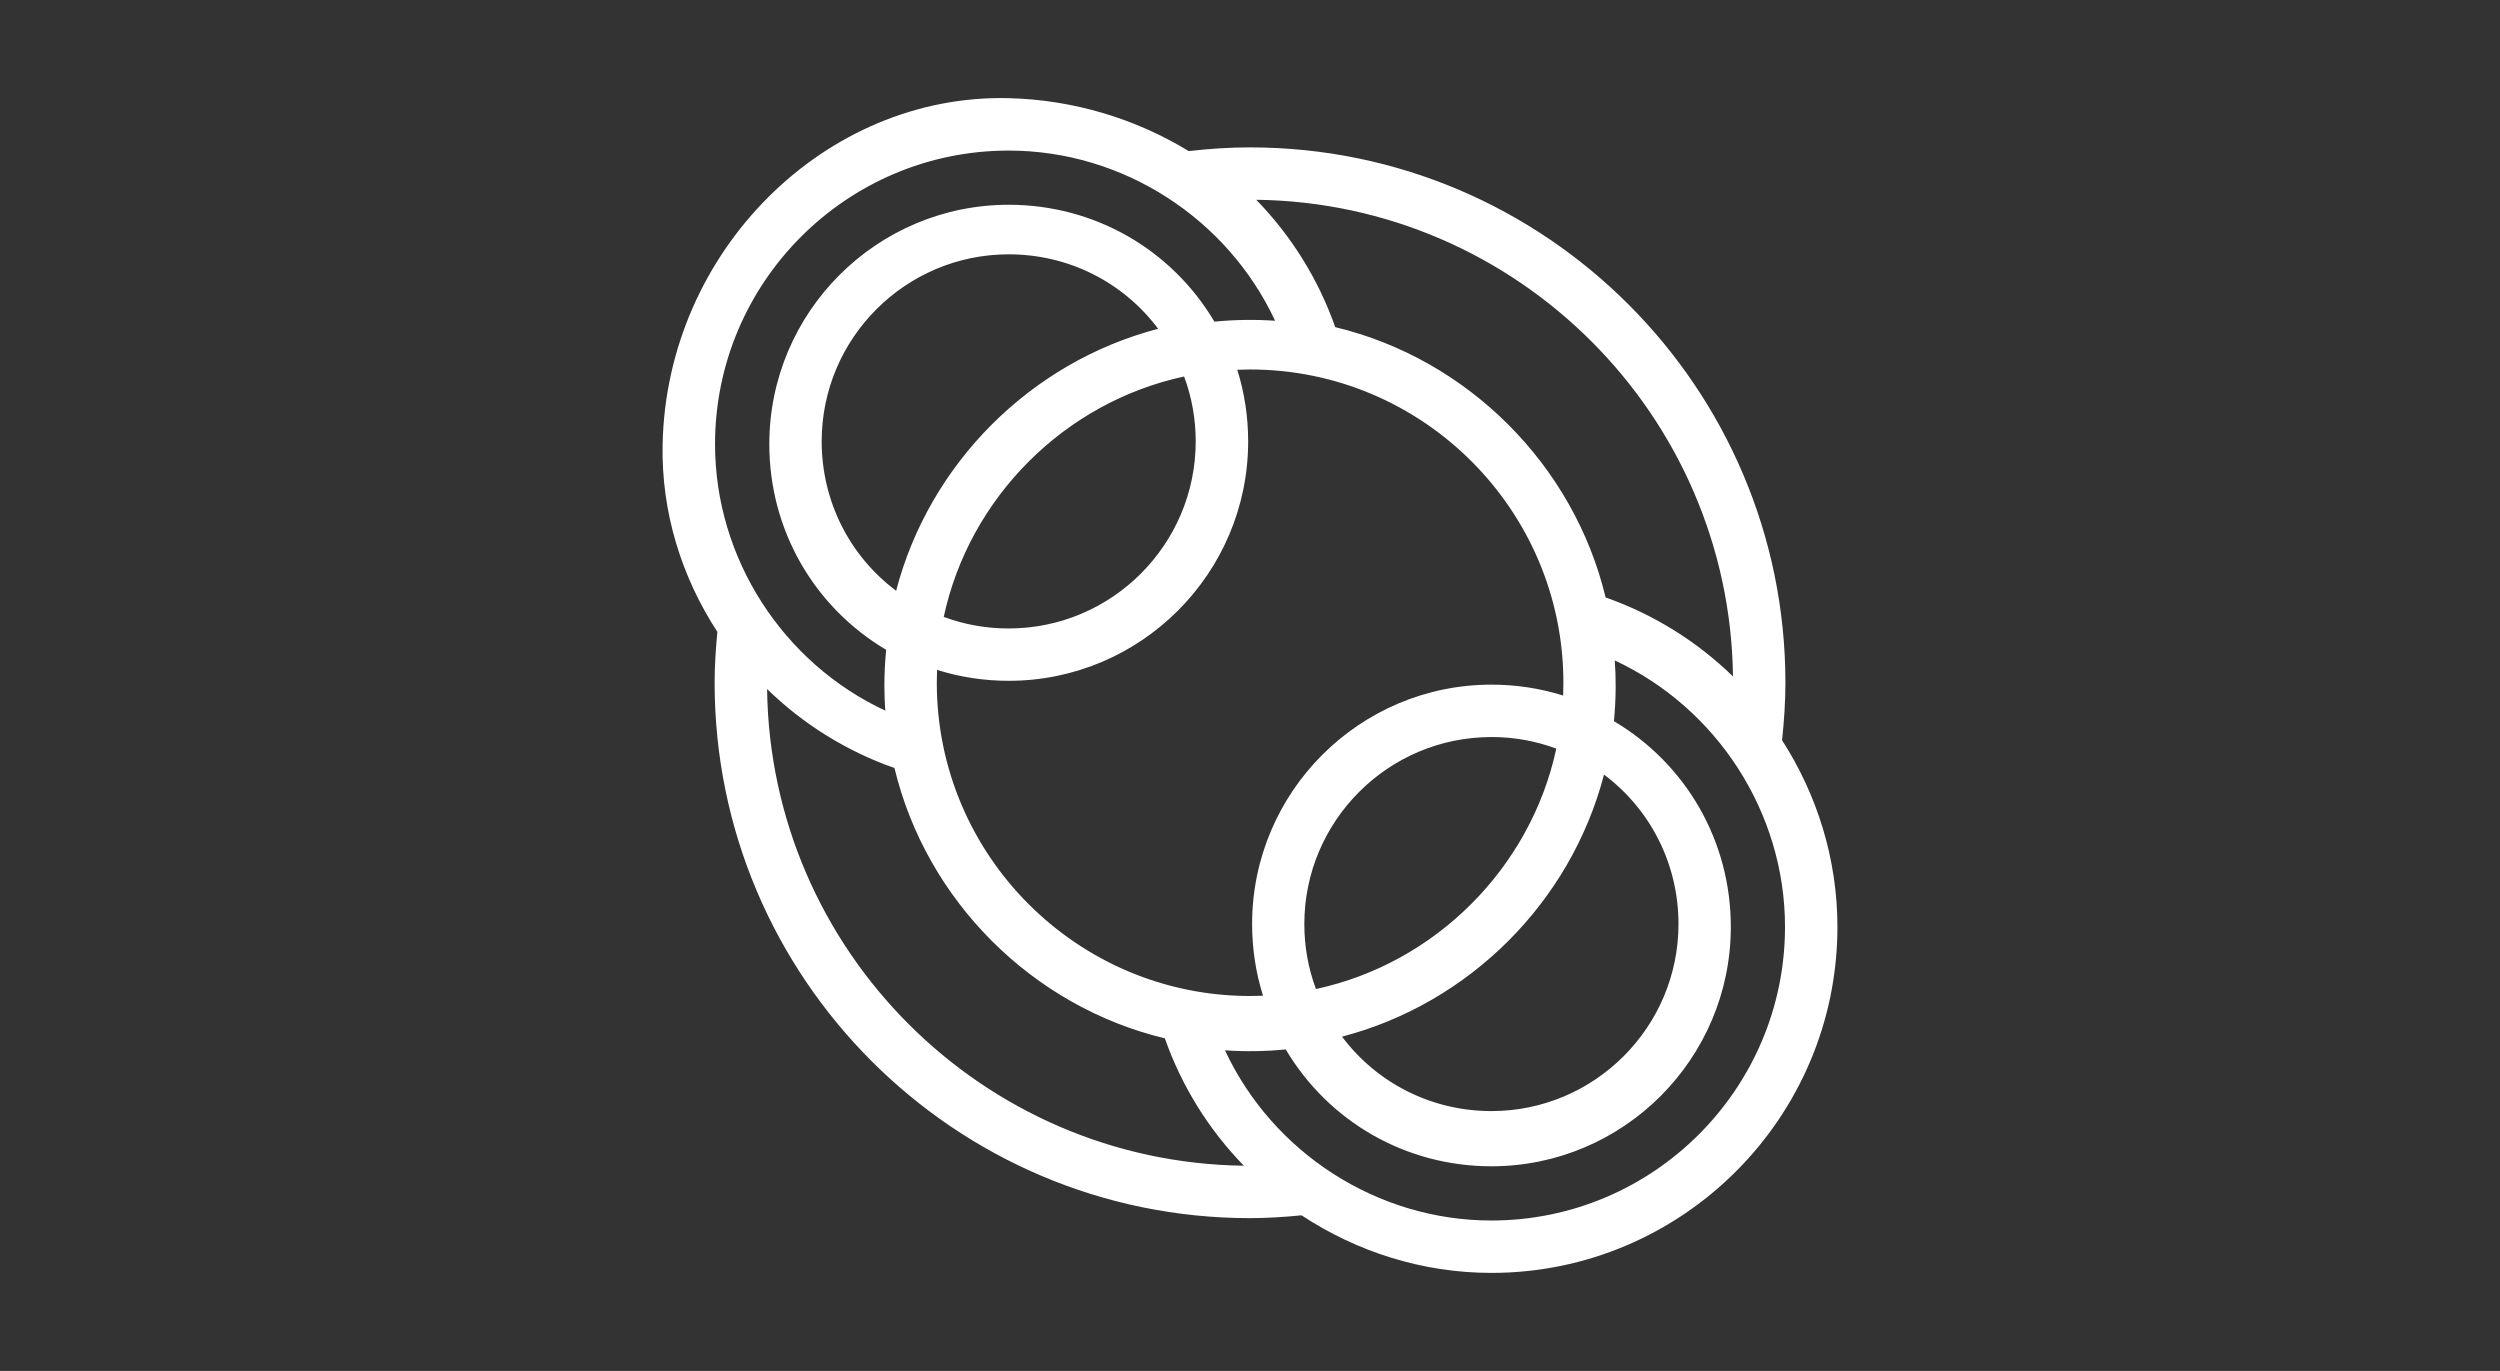 <?xml version="1.0" encoding="UTF-8" standalone="no"?>
<svg
   xmlns:dc="http://purl.org/dc/elements/1.1/"
   xmlns:cc="http://creativecommons.org/ns#"
   xmlns:rdf="http://www.w3.org/1999/02/22-rdf-syntax-ns#"
   xmlns:svg="http://www.w3.org/2000/svg"
   xmlns="http://www.w3.org/2000/svg"
   xmlns:sodipodi="http://sodipodi.sourceforge.net/DTD/sodipodi-0.dtd"
   xmlns:inkscape="http://www.inkscape.org/namespaces/inkscape"
   xml:space="preserve"
   height="34"
   viewBox="0 0 62.001 34"
   width="62"
   version="1.1"
   y="0px"
   x="0px"
   enable-background="new 0 0 595.275 311.111"
   id="svg2"
   inkscape:version="0.91 r"
   sodipodi:docname="logo-icon.svg"><rect x="0" y="0" width="62.001" height="34" fill="#333333" stroke="none"/><defs
     id="defs8" /><sodipodi:namedview
     pagecolor="#ffffff"
     bordercolor="#666666"
     borderopacity="1"
     objecttolerance="10"
     gridtolerance="10"
     guidetolerance="10"
     inkscape:pageopacity="0"
     inkscape:pageshadow="2"
     inkscape:window-width="1600"
     inkscape:window-height="848"
     id="namedview6"
     showgrid="false"
     inkscape:zoom="6.1130522"
     inkscape:cx="-10.731845"
     inkscape:cy="-0.43022236"
     inkscape:window-x="0"
     inkscape:window-y="0"
     inkscape:window-maximized="1"
     inkscape:current-layer="svg2" /><path
     inkscape:connector-curvature="0"
     id="path4150"
     style="fill:#ffffff;fill-opacity:1;fill-rule:nonzero;stroke:none"
     d="m 36.987,30.269 c -2.842,0 -5.428,-1.692 -6.607,-4.221 0.502,0.035 1.004,0.027 1.507,-0.022 1.069,1.799 2.983,2.898 5.1,2.898 3.274,0 5.938,-2.664 5.938,-5.938 0,-2.118 -1.099,-4.032 -2.899,-5.101 0.029,-0.295 0.043,-0.591 0.043,-0.884 0,-0.207 -0.007,-0.415 -0.022,-0.622 2.529,1.178 4.222,3.764 4.222,6.607 0,4.016 -3.267,7.283 -7.283,7.283 z M 19.024,17.088 c 0.895,0.872 1.975,1.544 3.159,1.959 0.789,3.287 3.418,5.916 6.706,6.704 0.415,1.184 1.088,2.264 1.959,3.159 -6.483,-0.082 -11.741,-5.339 -11.824,-11.822 z m -1.291,-6.072 c 0,-4.016 3.267,-7.282 7.282,-7.282 2.843,0 5.429,1.692 6.608,4.221 -0.502,-0.035 -1.003,-0.027 -1.505,0.022 -1.068,-1.799 -2.983,-2.899 -5.101,-2.899 -3.274,0 -5.938,2.663 -5.938,5.937 0,2.118 1.099,4.032 2.898,5.101 -0.029,0.295 -0.044,0.591 -0.044,0.885 0,0.207 0.007,0.415 0.022,0.623 -2.529,-1.178 -4.222,-3.765 -4.222,-6.608 z m 22.047,8.194 c 1.156,0.866 1.847,2.222 1.847,3.706 0,2.558 -2.081,4.639 -4.639,4.639 -1.483,0 -2.839,-0.691 -3.705,-1.846 3.159,-0.825 5.673,-3.339 6.497,-6.498 z M 36.987,18.278 c 0.557,0 1.097,0.097 1.61,0.288 -0.638,2.963 -2.999,5.324 -5.961,5.962 -0.191,-0.514 -0.288,-1.054 -0.288,-1.611 0,-2.558 2.081,-4.638 4.638,-4.638 z M 29.366,9.336 c 0.191,0.513 0.288,1.053 0.288,1.611 0,2.558 -2.081,4.639 -4.639,4.639 -0.557,0 -1.097,-0.096 -1.61,-0.287 0.637,-2.963 2.998,-5.324 5.961,-5.962 z M 22.224,14.651 c -1.156,-0.867 -1.846,-2.222 -1.846,-3.706 0,-2.558 2.081,-4.638 4.639,-4.638 1.484,0 2.84,0.691 3.706,1.847 -3.159,0.824 -5.674,3.338 -6.499,6.497 z m 9.097,10.043 c -0.107,0.004 -0.213,0.007 -0.319,0.007 -4.284,0 -7.769,-3.485 -7.769,-7.769 0,-0.106 0.002,-0.213 0.006,-0.319 0.572,0.18 1.167,0.271 1.778,0.271 3.274,0 5.938,-2.664 5.938,-5.938 0,-0.611 -0.091,-1.205 -0.27,-1.776 0.106,-0.004 0.212,-0.007 0.318,-0.007 4.284,0 7.77,3.485 7.77,7.769 0,0.106 -0.002,0.212 -0.006,0.318 -0.571,-0.18 -1.166,-0.271 -1.777,-0.271 -3.274,0 -5.937,2.663 -5.937,5.937 0,0.611 0.091,1.206 0.271,1.778 z M 42.979,16.776 C 42.084,15.904 41.004,15.232 39.82,14.817 39.031,11.53 36.402,8.901 33.114,8.113 32.699,6.929 32.026,5.849 31.155,4.954 c 6.483,0.082 11.741,5.339 11.824,11.822 z m 1.217,1.582 c 0.052,-0.486 0.083,-0.966 0.083,-1.426 0,-7.321 -5.957,-13.277 -13.278,-13.277 -0.495,0 -0.994,0.031 -1.52,0.092 C 28.162,2.943 26.624,2.474 25.015,2.434 20.469,2.323 16.533,6.224 16.433,11.016 c -0.035,1.686 0.47,3.293 1.358,4.654 -0.041,0.43 -0.068,0.855 -0.068,1.262 0,7.321 5.956,13.278 13.278,13.278 0.417,0 0.841,-0.027 1.278,-0.07 1.371,0.904 2.999,1.428 4.708,1.428 4.732,0 8.582,-3.85 8.582,-8.582 0,-1.675 -0.501,-3.273 -1.373,-4.628" /></svg>